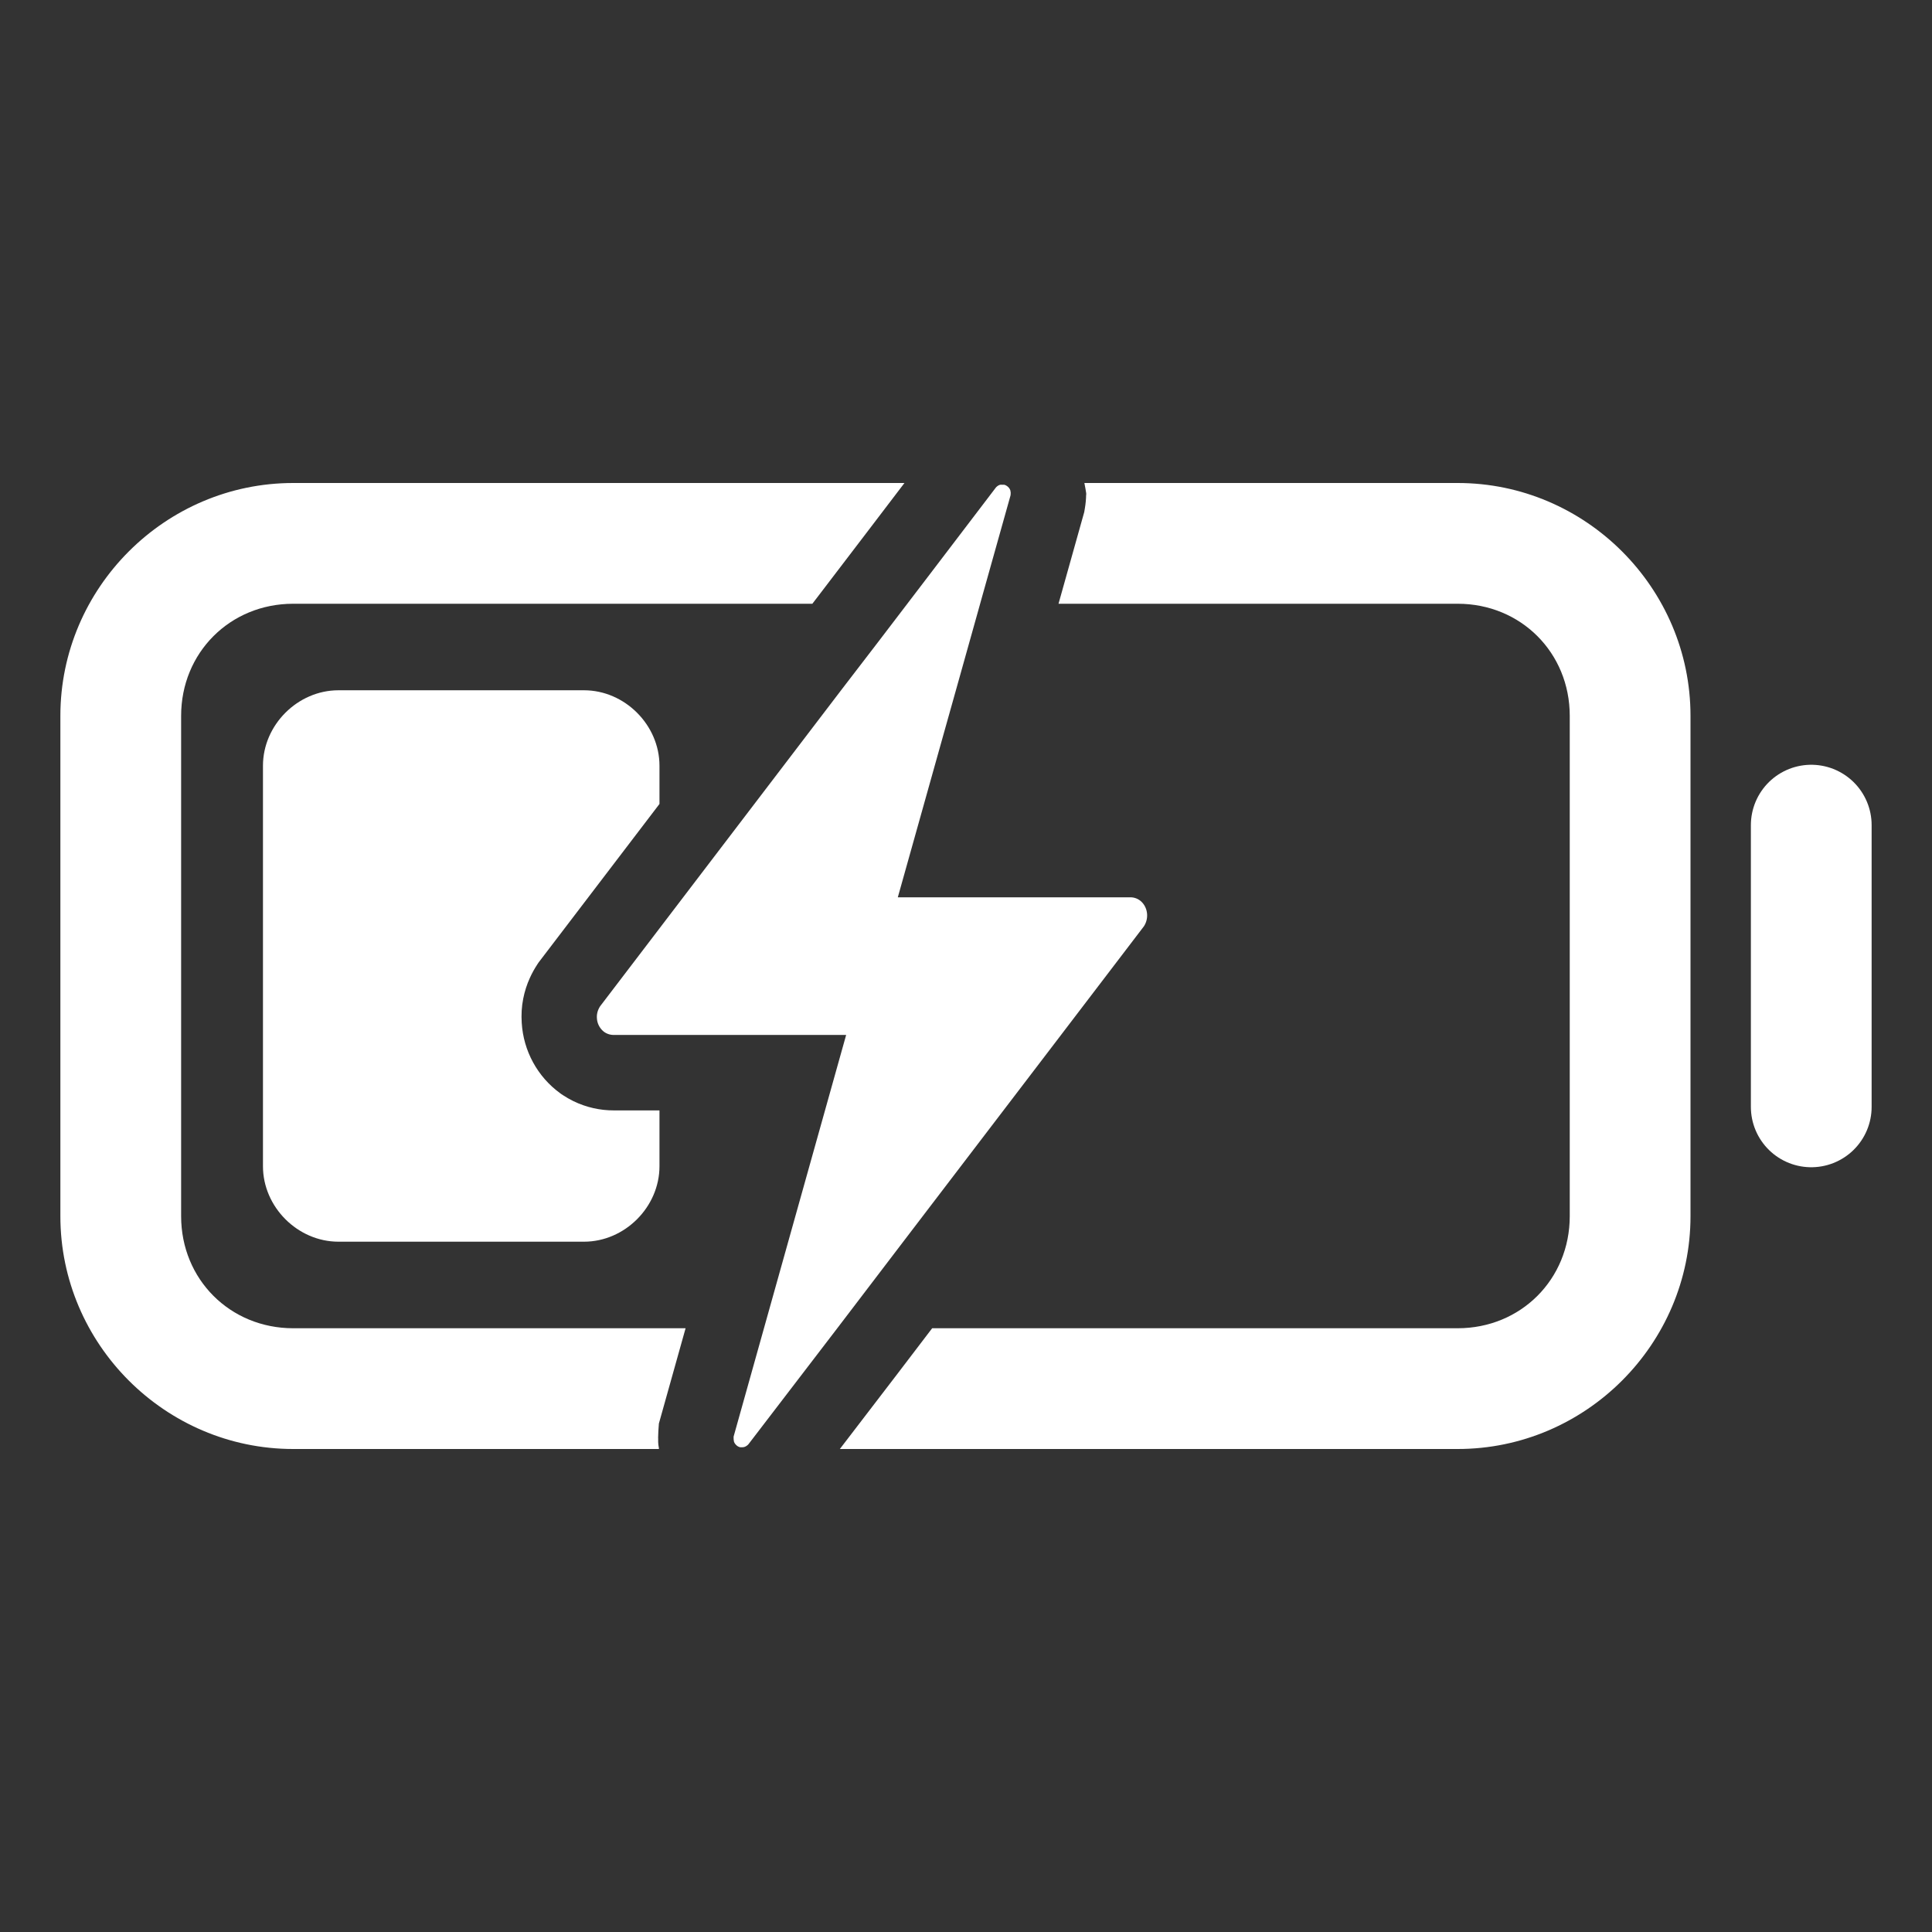 <?xml version="1.0" encoding="UTF-8" standalone="no"?>
<!-- Created with Inkscape (http://www.inkscape.org/) -->

<svg
   width="512"
   height="512"
   viewBox="0 0 512 512"
   version="1.1"
   id="svg5"
   inkscape:version="1.3.2 (091e20ef0f, 2023-11-25, custom)"
   sodipodi:docname="20c.svg"
   xmlns:inkscape="http://www.inkscape.org/namespaces/inkscape"
   xmlns:sodipodi="http://sodipodi.sourceforge.net/DTD/sodipodi-0.dtd"
   xmlns="http://www.w3.org/2000/svg"
   xmlns:svg="http://www.w3.org/2000/svg">
  <rect x="0" y="0" width="512" height="512" fill="#333333" stroke="none"/>
  <sodipodi:namedview
     id="namedview7"
     pagecolor="#505050"
     bordercolor="#eeeeee"
     borderopacity="1"
     inkscape:showpageshadow="0"
     inkscape:pageopacity="0"
     inkscape:pagecheckerboard="0"
     inkscape:deskcolor="#505050"
     inkscape:document-units="px"
     showgrid="false"
     inkscape:zoom="1.3238075"
     inkscape:cx="210.37802"
     inkscape:cy="240.21619"
     inkscape:window-width="1904"
     inkscape:window-height="1032"
     inkscape:window-x="0"
     inkscape:window-y="0"
     inkscape:window-maximized="0"
     inkscape:current-layer="layer1" />
  <defs
     id="defs2" />
  <g
     inkscape:label="Layer 1"
     inkscape:groupmode="layer"
     id="layer1">
    <path
       id="path14"
       style="color:#000000;fill:#ffffff;stroke-linecap:square;stroke-miterlimit:10;-inkscape-stroke:none"
       d="M 77.699 128 C 43.794 128 16 155.794 16 189.699 L 16 322.301 C 16 356.206 43.794 384 77.699 384 L 174.617 384 C 174.621 383.922 174.624 383.845 174.617 383.768 C 174.582 383.461 174.495 383.162 174.473 382.854 L 174.42 382.127 L 174.42 381.248 L 174.469 382.646 C 174.39 381.528 174.39 380.406 174.469 379.287 L 174.611 377.254 L 181.688 352 L 77.699 352 C 60.969 352 48 339.031 48 322.301 L 48 189.699 C 48 172.969 60.969 160 77.699 160 L 215.281 160 L 216.738 158.102 L 229.855 140.912 L 239.689 128 L 77.699 128 z M 287.375 128 C 287.565 129.011 287.802 130.212 287.84 130.617 C 287.962 131.915 287.84 130.895 287.84 130.895 L 287.838 131.012 C 287.823 132.25 287.711 133.483 287.502 134.703 L 287.328 135.729 L 280.518 160 L 386.301 160 C 403.031 160 416 172.969 416 189.699 L 416 322.301 C 416 339.031 403.031 352 386.301 352 L 247.033 352 L 237.713 364.229 L 222.57 384 L 386.301 384 C 420.206 384 448 356.206 448 322.301 L 448 189.699 C 448 155.794 420.206 128 386.301 128 L 287.375 128 z M 89.689 182.93 C 78.886 182.93 69.689 192.126 69.689 202.93 L 69.689 309.061 C 69.689 319.864 78.886 329.061 89.689 329.061 L 154.768 329.061 C 165.571 329.061 174.768 319.864 174.768 309.061 L 174.768 294.268 L 162.693 294.268 C 158.995 294.281 155.34 293.45 152.012 291.838 L 151.941 291.803 L 151.871 291.768 C 150.94 291.308 150.039 290.791 149.172 290.219 L 148.801 289.975 L 148.441 289.713 C 142.427 285.347 138.707 278.476 138.264 271.068 C 138.123 268.916 138.241 266.754 138.662 264.639 C 139.037 262.737 139.629 260.886 140.436 259.123 C 140.978 257.935 141.605 256.787 142.32 255.693 L 142.717 255.086 L 174.768 213.055 L 174.768 202.93 C 174.768 192.126 165.571 182.93 154.768 182.93 L 89.689 182.93 z " />
    <path
       fill="none"
       stroke="currentColor"
       stroke-linecap="round"
       stroke-miterlimit="10"
       stroke-width="32"
       d="m 480,218.67 v 74.66"
       id="path2"
       style="stroke:#ffffff;stroke-opacity:1" />
    <path
       style="color:#000000;fill:#ffffff;-inkscape-stroke:none;paint-order:markers stroke fill;fill-opacity:1"
       d="m 276.07,280.977 27.07,-35.49 a 5.2,5.2 0 0 0 0.77,-1.91 5,5 0 0 0 0.08,-0.66 5,5 0 0 0 -0.08,-1.29 5.1,5.1 0 0 0 -0.68,-1.75 4.8,4.8 0 0 0 -0.78,-0.95 3.5,3.5 0 0 0 -0.48,-0.38 4,4 0 0 0 -1.11,-0.55 4.3,4.3 0 0 0 -1.31,-0.2 h -61.62 l 12.12,-43.21 3.23,-11.5 6.21,-22.16 0.51,-1.84 7.79,-27.76 a 3.5,3.5 0 0 0 0.05,-0.55 v -0.16 c 0,-0.05 0,-0.26 -0.05,-0.38 -0.05,-0.12 0,-0.09 0,-0.14 a 2.2,2.2 0 0 0 -0.17,-0.45 4,4 0 0 0 -0.26,-0.39 l -0.09,-0.1 a 3,3 0 0 0 -0.25,-0.23 l -0.1,-0.08 a 3,3 0 0 0 -0.39,-0.24 2,2 0 0 0 -0.41,-0.14 h -0.59 a 2.3,2.3 0 0 0 -0.45,0 2,2 0 0 0 -0.42,0.15 l -0.13,0.07 -0.3,0.21 -0.11,0.1 a 2.4,2.4 0 0 0 -0.36,0.41 l -18,23.63 -13.14,17.22 -9.85,12.83 -63.71,83.55 a 6,6 0 0 0 -0.44,0.8 4.8,4.8 0 0 0 -0.35,1.09 4.7,4.7 0 0 0 -0.08,1.29 4.86,4.86 0 0 0 2,3.71 5,5 0 0 0 0.54,0.31 4.3,4.3 0 0 0 1.89,0.43 h 61.62 l -29.82,106.42 a 4,4 0 0 0 0,0.56 v 0.15 a 2.3,2.3 0 0 0 0.06,0.38 0.6,0.6 0 0 0 0,0.14 2.2,2.2 0 0 0 0.17,0.45 4,4 0 0 0 0.26,0.38 l 0.09,0.1 0.25,0.24 a 0.4,0.4 0 0 1 0.1,0.08 2.2,2.2 0 0 0 0.39,0.23 3,3 0 0 0 0.41,0.14 h 0.13 a 2,2 0 0 0 0.33,0 h 0.13 a 2.3,2.3 0 0 0 0.45,-0.06 2,2 0 0 0 0.41,-0.16 l 0.13,-0.07 0.3,-0.21 0.11,-0.09 a 2.4,2.4 0 0 0 0.36,-0.41 l 23.32,-30.45 17.53,-23 z"
       id="path6" />
  </g>
</svg>
